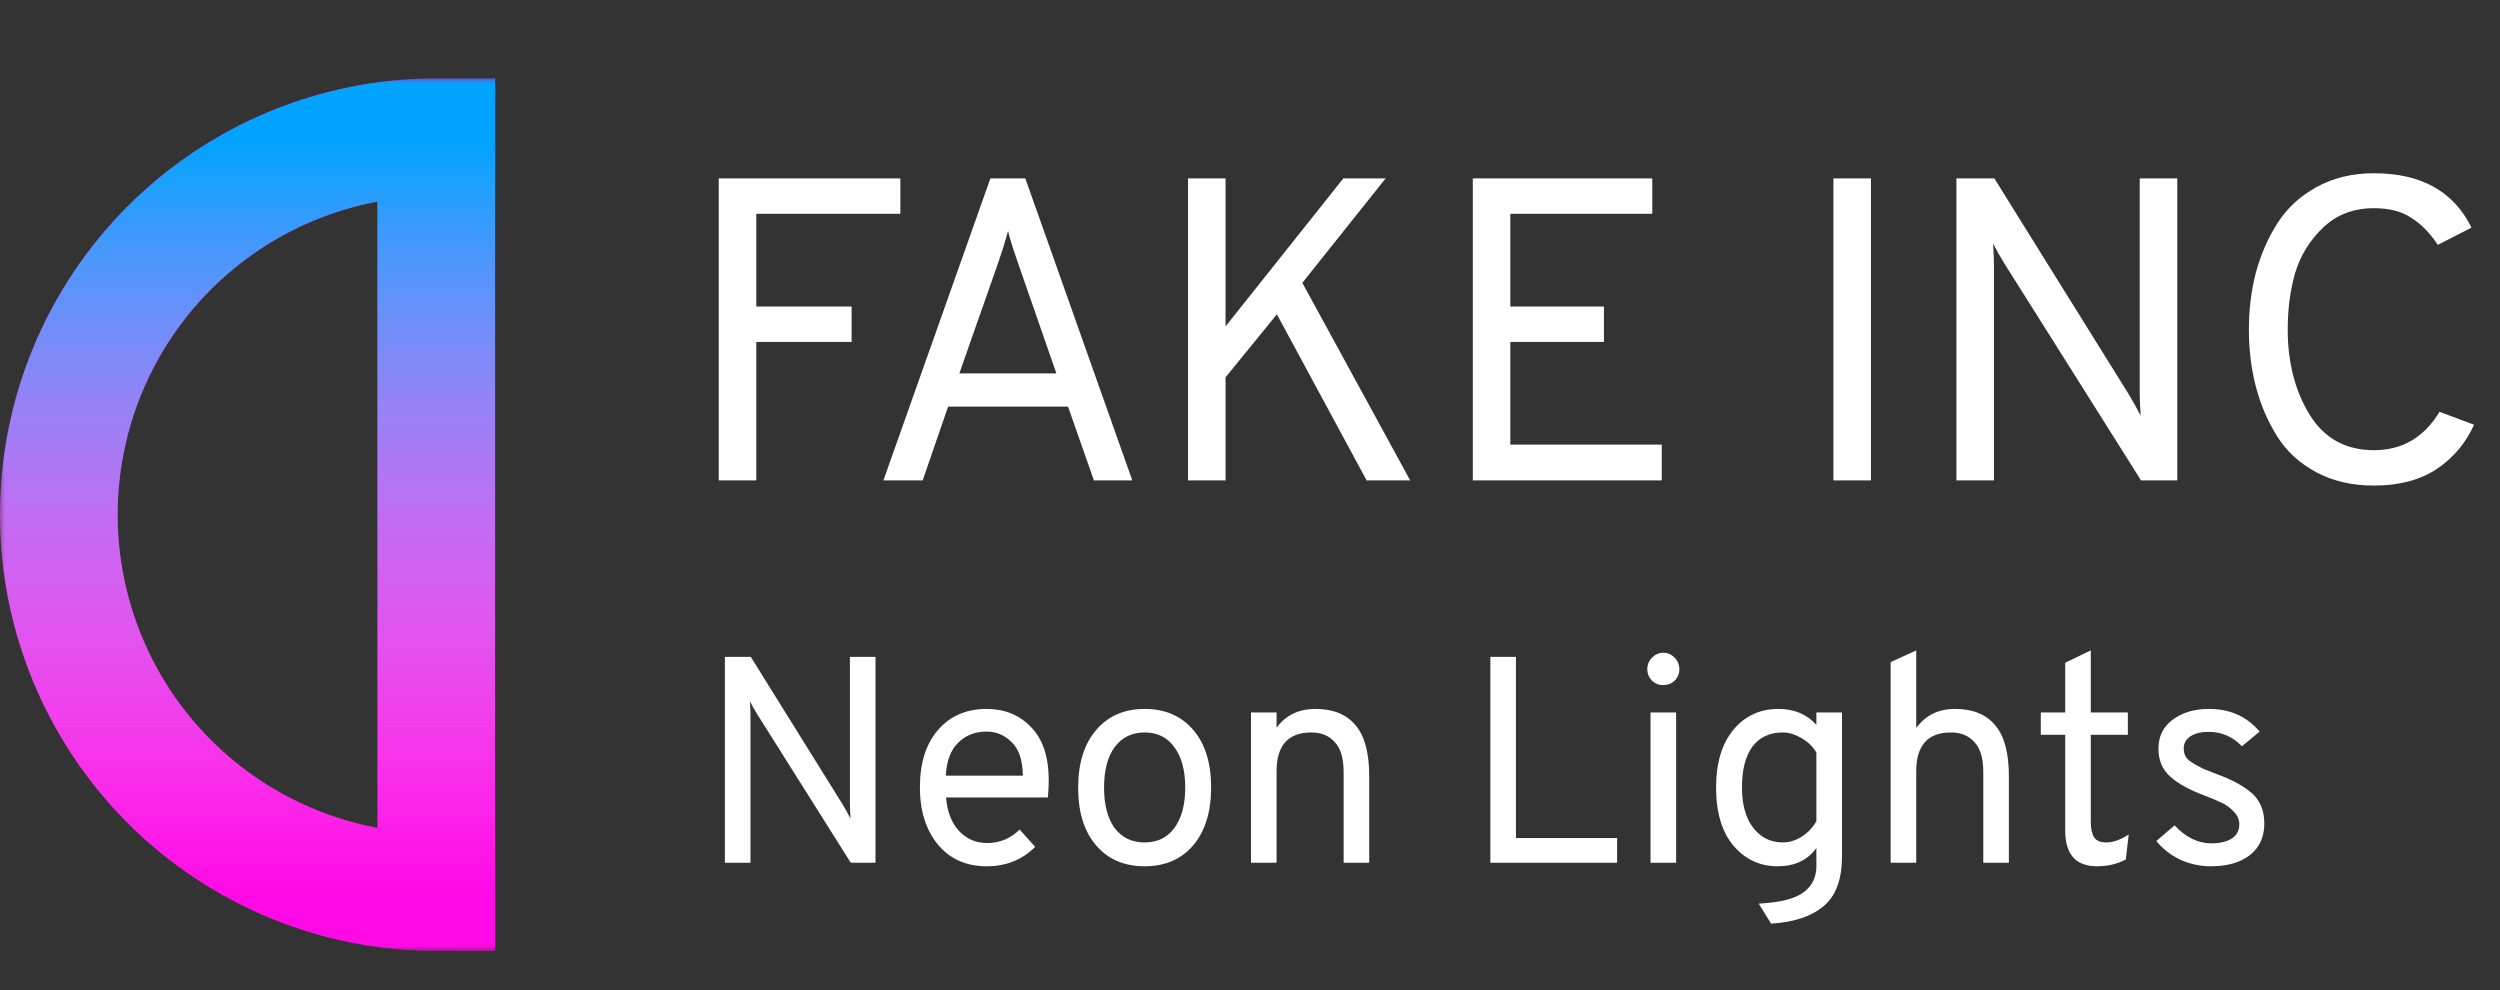 <svg width="255" height="101" viewBox="0 0 255 101" fill="none" xmlns="http://www.w3.org/2000/svg">
<rect x="0" y="0" width="255" height="101" fill="#333333" stroke="none"/>
<path d="M73.312 49V18.2H91.836V21.808H77.14V31.268H86.864V34.876H77.14V49H73.312ZM111.579 49L108.939 41.476H96.707L94.111 49H90.107L101.019 18.2H104.583L115.495 49H111.579ZM107.751 38.088L103.791 26.692C103.293 25.255 102.97 24.213 102.823 23.568C102.501 24.712 102.178 25.753 101.855 26.692L97.851 38.088H107.751ZM139.395 49L130.243 32.06L125.007 38.484V49H121.179V18.2H125.007V33.292L137.019 18.2H141.331L132.839 28.848L143.839 49H139.395ZM150.226 49V18.2H168.53V21.808H154.054V31.268H163.602V34.876H154.054V45.348H169.498V49H150.226ZM187.009 49V18.2H190.837V49H187.009ZM222.082 49H218.386L204.526 27C203.998 26.149 203.588 25.431 203.294 24.844C203.353 25.724 203.382 26.443 203.382 27V49H199.554V18.2H203.426L217.066 40.112C217.536 40.875 217.961 41.637 218.342 42.4C218.284 41.344 218.254 40.596 218.254 40.156V18.2H222.082V49ZM242.147 49.528C239.917 49.528 237.952 49.073 236.251 48.164C234.549 47.255 233.215 46.023 232.247 44.468C231.279 42.913 230.56 41.227 230.091 39.408C229.621 37.589 229.387 35.653 229.387 33.6C229.387 31.576 229.621 29.655 230.091 27.836C230.589 25.988 231.323 24.301 232.291 22.776C233.288 21.221 234.623 19.989 236.295 19.08C237.996 18.141 239.947 17.672 242.147 17.672C246.957 17.672 250.272 19.52 252.091 23.216L248.659 24.976C247.837 23.744 246.928 22.82 245.931 22.204C244.963 21.559 243.701 21.236 242.147 21.236C240.064 21.236 238.333 21.896 236.955 23.216C235.576 24.536 234.623 26.091 234.095 27.88C233.596 29.64 233.347 31.547 233.347 33.6C233.347 36.973 234.095 39.877 235.591 42.312C237.087 44.717 239.272 45.92 242.147 45.92C245.021 45.92 247.251 44.615 248.835 42.004L252.355 43.324C251.504 45.201 250.228 46.712 248.527 47.856C246.825 48.971 244.699 49.528 242.147 49.528Z" fill="white"/>
<path d="M89.3 88H86.78L77.33 73C76.97 72.42 76.69 71.93 76.49 71.53C76.53 72.13 76.55 72.62 76.55 73V88H73.94V67H76.58L85.88 81.94C86.2 82.46 86.49 82.98 86.75 83.5C86.71 82.78 86.69 82.27 86.69 81.97V67H89.3V88ZM100.64 88.36C98.56 88.36 96.9 87.62 95.66 86.14C94.44 84.64 93.83 82.7 93.83 80.32C93.83 77.82 94.45 75.86 95.69 74.44C96.93 73.02 98.58 72.31 100.64 72.31C102.48 72.31 103.99 72.93 105.17 74.17C106.37 75.39 106.97 77.2 106.97 79.6C106.97 80.16 106.94 80.74 106.88 81.34H96.5C96.6 82.74 97.03 83.87 97.79 84.73C98.57 85.57 99.54 85.99 100.7 85.99C101.98 85.99 103.08 85.53 104 84.61L105.59 86.38C104.27 87.7 102.62 88.36 100.64 88.36ZM96.47 79.12H104.33C104.31 77.54 103.93 76.4 103.19 75.7C102.47 74.98 101.62 74.62 100.64 74.62C99.46 74.62 98.49 75 97.73 75.76C96.97 76.5 96.55 77.62 96.47 79.12ZM121.703 86.23C120.483 87.65 118.833 88.36 116.753 88.36C114.673 88.36 113.023 87.65 111.803 86.23C110.583 84.81 109.973 82.85 109.973 80.35C109.973 77.85 110.583 75.89 111.803 74.47C113.023 73.03 114.673 72.31 116.753 72.31C118.833 72.31 120.483 73.02 121.703 74.44C122.923 75.86 123.533 77.82 123.533 80.32C123.533 82.82 122.923 84.79 121.703 86.23ZM113.693 84.46C114.433 85.44 115.453 85.93 116.753 85.93C118.053 85.93 119.063 85.44 119.783 84.46C120.523 83.46 120.893 82.08 120.893 80.32C120.893 78.58 120.523 77.21 119.783 76.21C119.063 75.21 118.053 74.71 116.753 74.71C115.453 74.71 114.433 75.21 113.693 76.21C112.973 77.19 112.613 78.57 112.613 80.35C112.613 82.09 112.973 83.46 113.693 84.46ZM137.051 88V78.73C137.051 77.35 136.751 76.34 136.151 75.7C135.571 75.04 134.771 74.71 133.751 74.71C131.391 74.71 130.211 76.03 130.211 78.67V88H127.601V72.67H130.211V74.23C131.151 72.95 132.471 72.31 134.171 72.31C135.971 72.31 137.331 72.86 138.251 73.96C139.191 75.04 139.661 76.78 139.661 79.18V88H137.051ZM152.016 88V67H154.626V85.48H164.946V88H152.016ZM170.814 69.43C170.494 69.73 170.104 69.88 169.644 69.88C169.184 69.88 168.794 69.72 168.474 69.4C168.174 69.08 168.024 68.7 168.024 68.26C168.024 67.8 168.184 67.41 168.504 67.09C168.824 66.75 169.204 66.58 169.644 66.58C170.104 66.58 170.494 66.75 170.814 67.09C171.134 67.41 171.294 67.8 171.294 68.26C171.294 68.72 171.134 69.11 170.814 69.43ZM168.354 88V72.67H170.964V88H168.354ZM180.651 94.21L179.391 92.17C181.611 92.05 183.141 91.66 183.981 91C184.841 90.36 185.271 89.48 185.271 88.36V86.5C184.371 87.74 183.051 88.36 181.311 88.36C179.511 88.36 178.011 87.66 176.811 86.26C175.631 84.86 175.041 82.88 175.041 80.32C175.041 77.84 175.621 75.89 176.781 74.47C177.961 73.03 179.501 72.31 181.401 72.31C183.001 72.31 184.291 72.85 185.271 73.93V72.67H187.881V87.37C187.881 89.71 187.251 91.4 185.991 92.44C184.751 93.48 182.971 94.07 180.651 94.21ZM181.851 85.93C182.491 85.93 183.121 85.74 183.741 85.36C184.381 84.96 184.891 84.43 185.271 83.77V76.75C184.911 76.15 184.401 75.66 183.741 75.28C183.081 74.9 182.451 74.71 181.851 74.71C180.491 74.71 179.451 75.2 178.731 76.18C178.031 77.14 177.681 78.52 177.681 80.32C177.681 82.06 178.061 83.43 178.821 84.43C179.601 85.43 180.611 85.93 181.851 85.93ZM192.845 88V67.54L195.455 66.34V74.26C196.395 72.96 197.715 72.31 199.415 72.31C201.215 72.31 202.575 72.86 203.495 73.96C204.435 75.04 204.905 76.78 204.905 79.18V88H202.295V78.73C202.295 77.35 201.995 76.34 201.395 75.7C200.815 75.04 200.015 74.71 198.995 74.71C196.635 74.71 195.455 76.03 195.455 78.67V88H192.845ZM213.89 88.36C211.73 88.36 210.65 87.14 210.65 84.7V74.95H208.16V72.67H210.65V67.6L213.26 66.34V72.67H217.04V74.95H213.26V83.83C213.26 84.51 213.37 85.03 213.59 85.39C213.81 85.75 214.23 85.93 214.85 85.93C215.53 85.93 216.29 85.66 217.13 85.12L216.83 87.67C215.95 88.13 214.97 88.36 213.89 88.36ZM225.5 88.36C224.4 88.36 223.35 88.13 222.35 87.67C221.37 87.19 220.57 86.56 219.95 85.78L221.81 84.19C222.95 85.41 224.2 86.02 225.56 86.02C226.42 86.02 227.11 85.86 227.63 85.54C228.15 85.2 228.41 84.71 228.41 84.07C228.41 83.59 228.22 83.16 227.84 82.78C227.46 82.38 227.07 82.09 226.67 81.91C226.27 81.71 225.68 81.46 224.9 81.16C223.34 80.58 222.16 79.93 221.36 79.21C220.56 78.49 220.16 77.54 220.16 76.36C220.16 75.12 220.64 74.14 221.6 73.42C222.58 72.68 223.82 72.31 225.32 72.31C227.46 72.31 229.18 73.08 230.48 74.62L228.68 76.12C227.74 75.14 226.61 74.65 225.29 74.65C224.51 74.65 223.89 74.8 223.43 75.1C222.97 75.4 222.74 75.82 222.74 76.36C222.74 76.66 222.81 76.94 222.95 77.2C223.11 77.44 223.38 77.67 223.76 77.89C224.16 78.11 224.47 78.28 224.69 78.4C224.93 78.5 225.36 78.67 225.98 78.91C227.6 79.49 228.83 80.15 229.67 80.89C230.53 81.63 230.96 82.67 230.96 84.01C230.96 85.37 230.47 86.44 229.49 87.22C228.51 87.98 227.18 88.36 225.5 88.36Z" fill="white"/>
<mask id="path-3-outside-1" maskUnits="userSpaceOnUse" x="0" y="8" width="51" height="89" fill="black">
<rect fill="white" y="8" width="51" height="89"/>
<path d="M44.5 91C34.289 91 24.497 86.944 17.276 79.724C10.056 72.504 6 62.711 6 52.5C6 42.289 10.056 32.496 17.276 25.276C24.497 18.056 34.289 14 44.5 14V52.5V91Z"/>
</mask>
<path d="M44.5 91C34.289 91 24.497 86.944 17.276 79.724C10.056 72.504 6 62.711 6 52.5C6 42.289 10.056 32.496 17.276 25.276C24.497 18.056 34.289 14 44.5 14V52.5V91Z" stroke="#FF0AE6" stroke-width="12" mask="url(#path-3-outside-1)"/>
<path d="M44.5 91C34.289 91 24.497 86.944 17.276 79.724C10.056 72.504 6 62.711 6 52.5C6 42.289 10.056 32.496 17.276 25.276C24.497 18.056 34.289 14 44.5 14V52.5V91Z" stroke="url(#paint0_linear)" stroke-width="12" mask="url(#path-3-outside-1)"/>
<defs>
<linearGradient id="paint0_linear" x1="44.5" y1="14" x2="44.5" y2="91" gradientUnits="userSpaceOnUse">
<stop stop-color="#00A3FF"/>
<stop offset="1" stop-color="white" stop-opacity="0"/>
</linearGradient>
</defs>
</svg>
